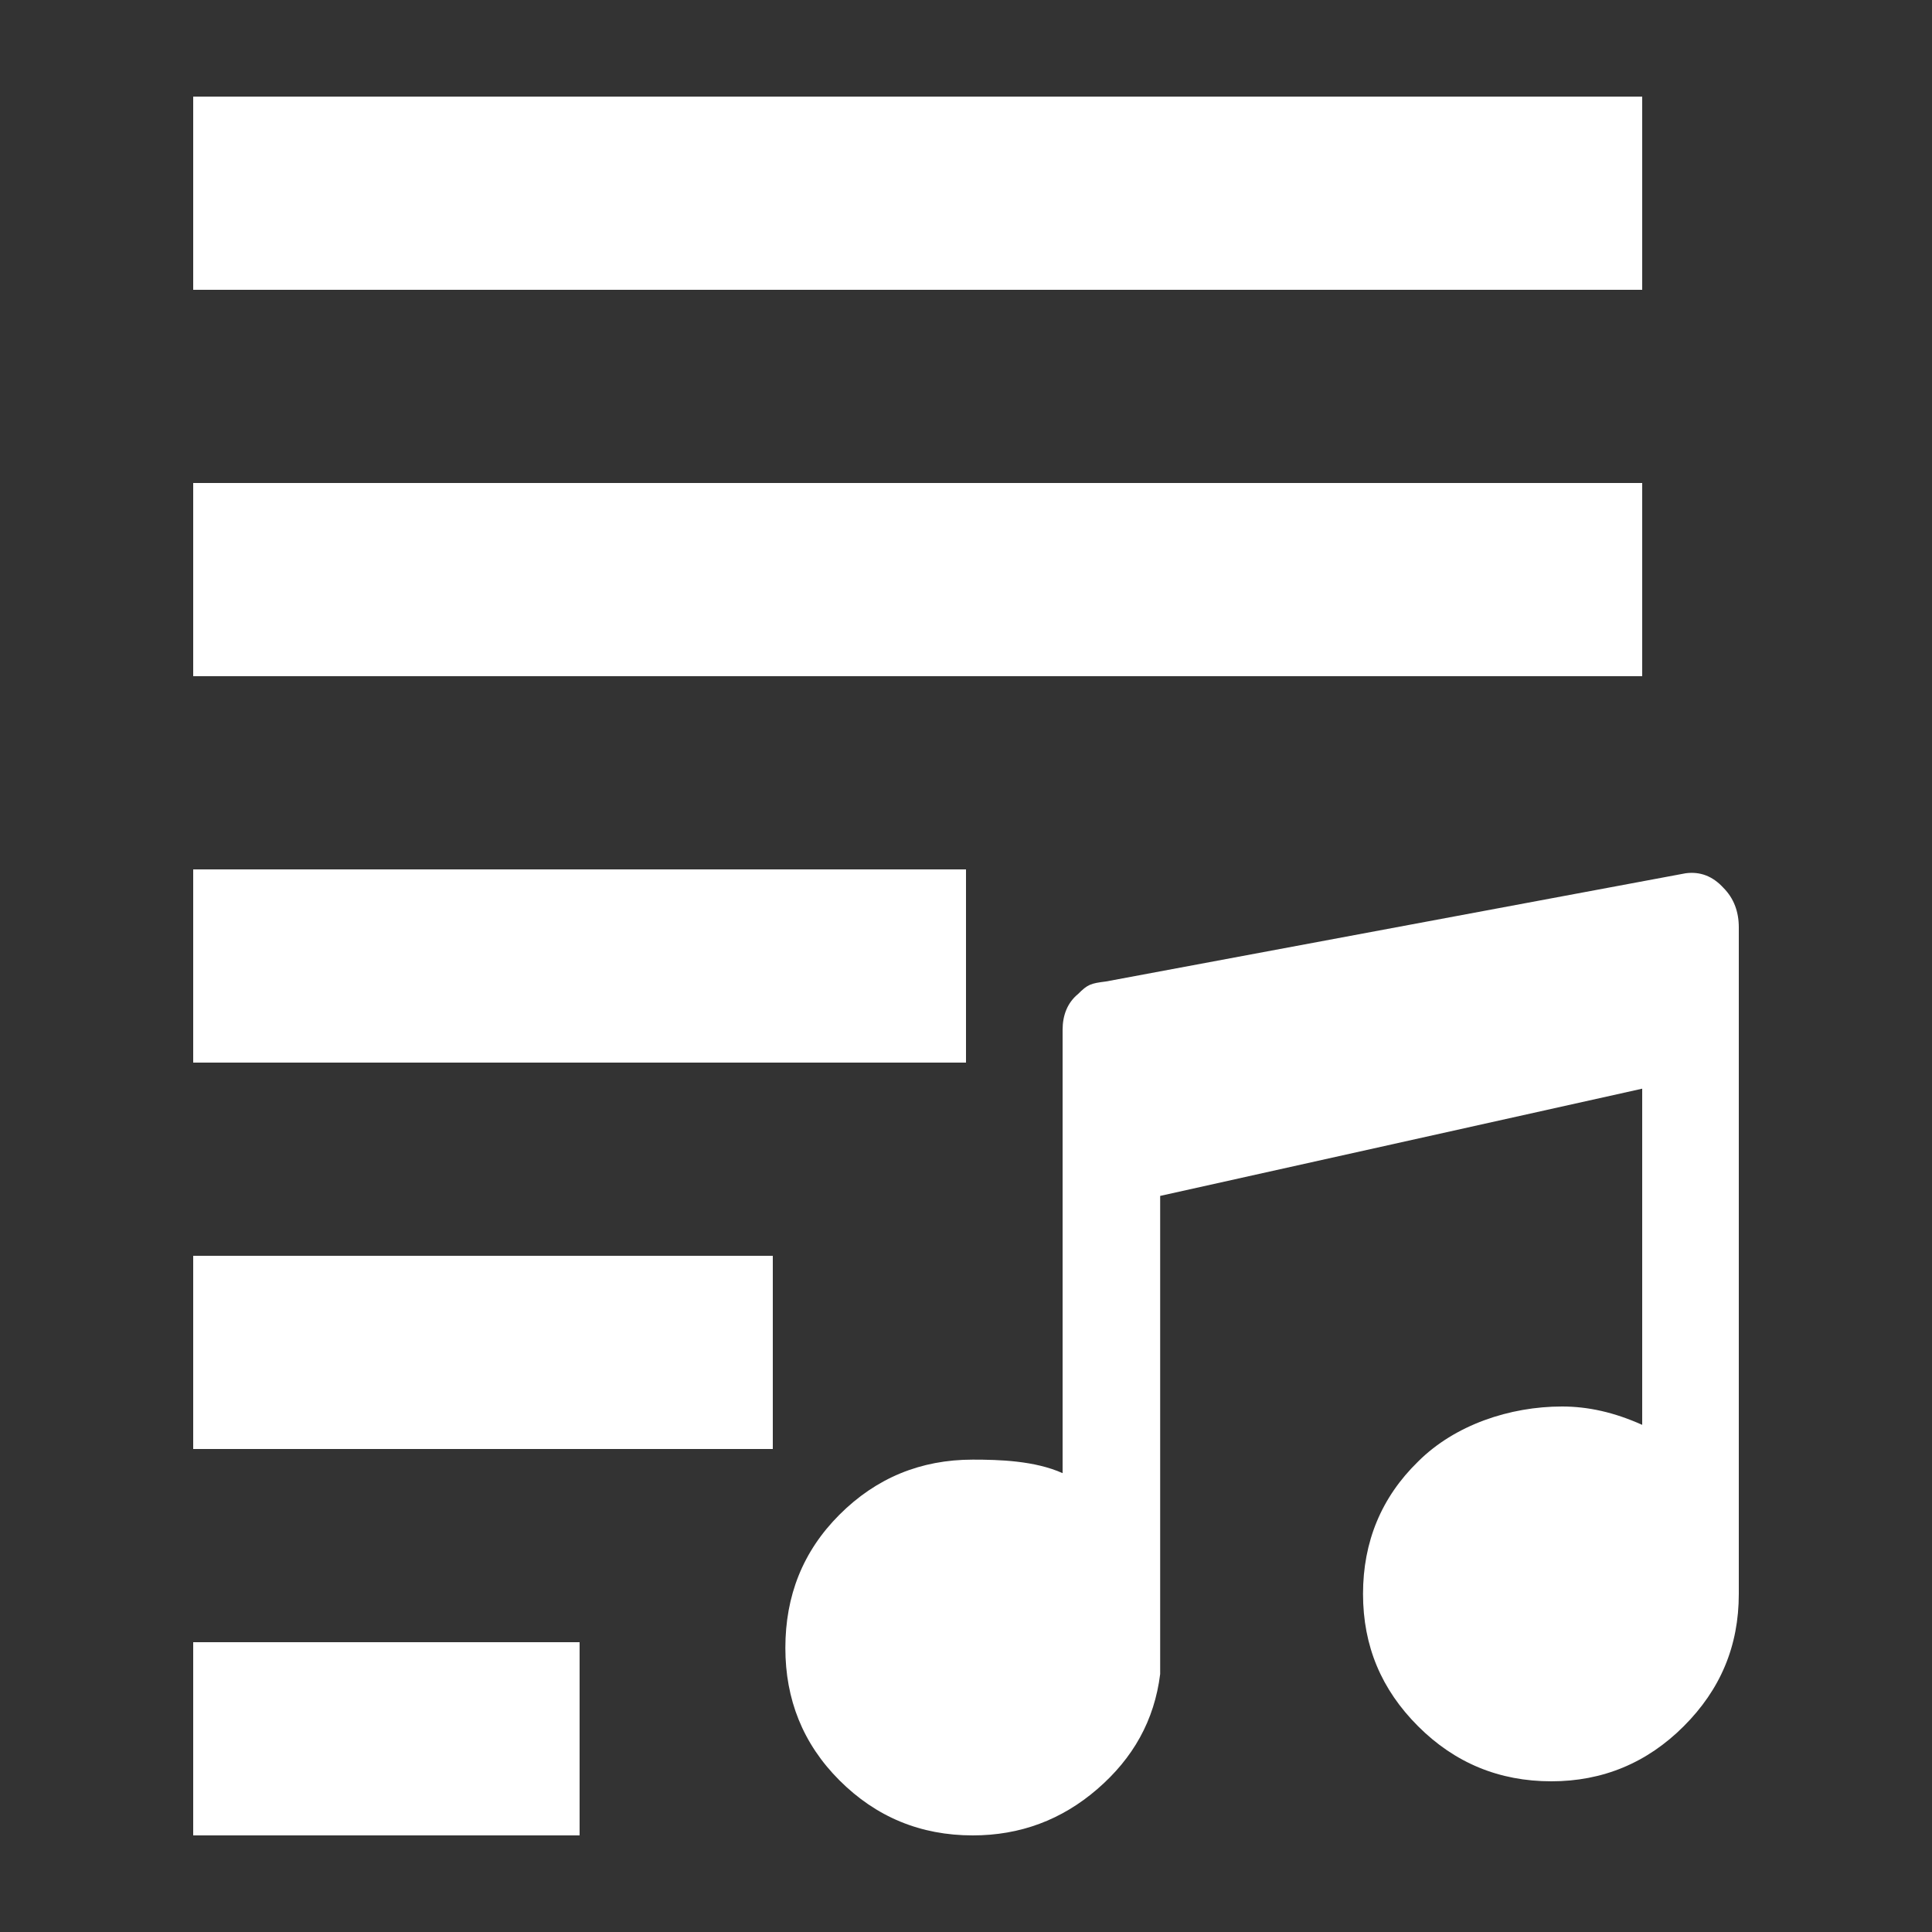 <svg width="20" height="20" viewBox="0 0 20 20" fill="none" xmlns="http://www.w3.org/2000/svg">
<rect x="0" y="0" width="20" height="20" fill="#333333" stroke="none"/>
<path d="M17 3V1H2V3H17ZM17 7V5H2V7H17ZM10 11V9H2V11H10ZM17.45 9.04L11.45 10.16C11.29 10.18 11.26 10.19 11.16 10.29C11.05 10.38 11 10.51 11 10.66V15.25C10.71 15.12 10.34 15.11 10.07 15.11C9.53 15.11 9.07 15.3 8.69 15.68C8.31 16.06 8.13 16.52 8.13 17.06C8.13 17.59 8.31 18.05 8.69 18.43C9.07 18.81 9.53 19 10.07 19C10.56 19 10.99 18.84 11.36 18.52C11.73 18.2 11.95 17.81 12.01 17.33V12.38L17 11.27V14.75C16.71 14.62 16.44 14.56 16.17 14.56C15.63 14.56 15.06 14.75 14.68 15.13C14.3 15.5 14.11 15.96 14.11 16.5C14.11 17.04 14.3 17.49 14.68 17.87C15.06 18.25 15.52 18.44 16.06 18.44C16.59 18.44 17.05 18.25 17.43 17.87C17.81 17.49 18 17.04 18 16.5V9.6C18 9.44 17.95 9.3 17.84 9.19C17.73 9.07 17.6 9.02 17.45 9.04ZM8 15V13H2V15H8ZM6 19V17H2V19H6Z" fill="white"/>
</svg>
